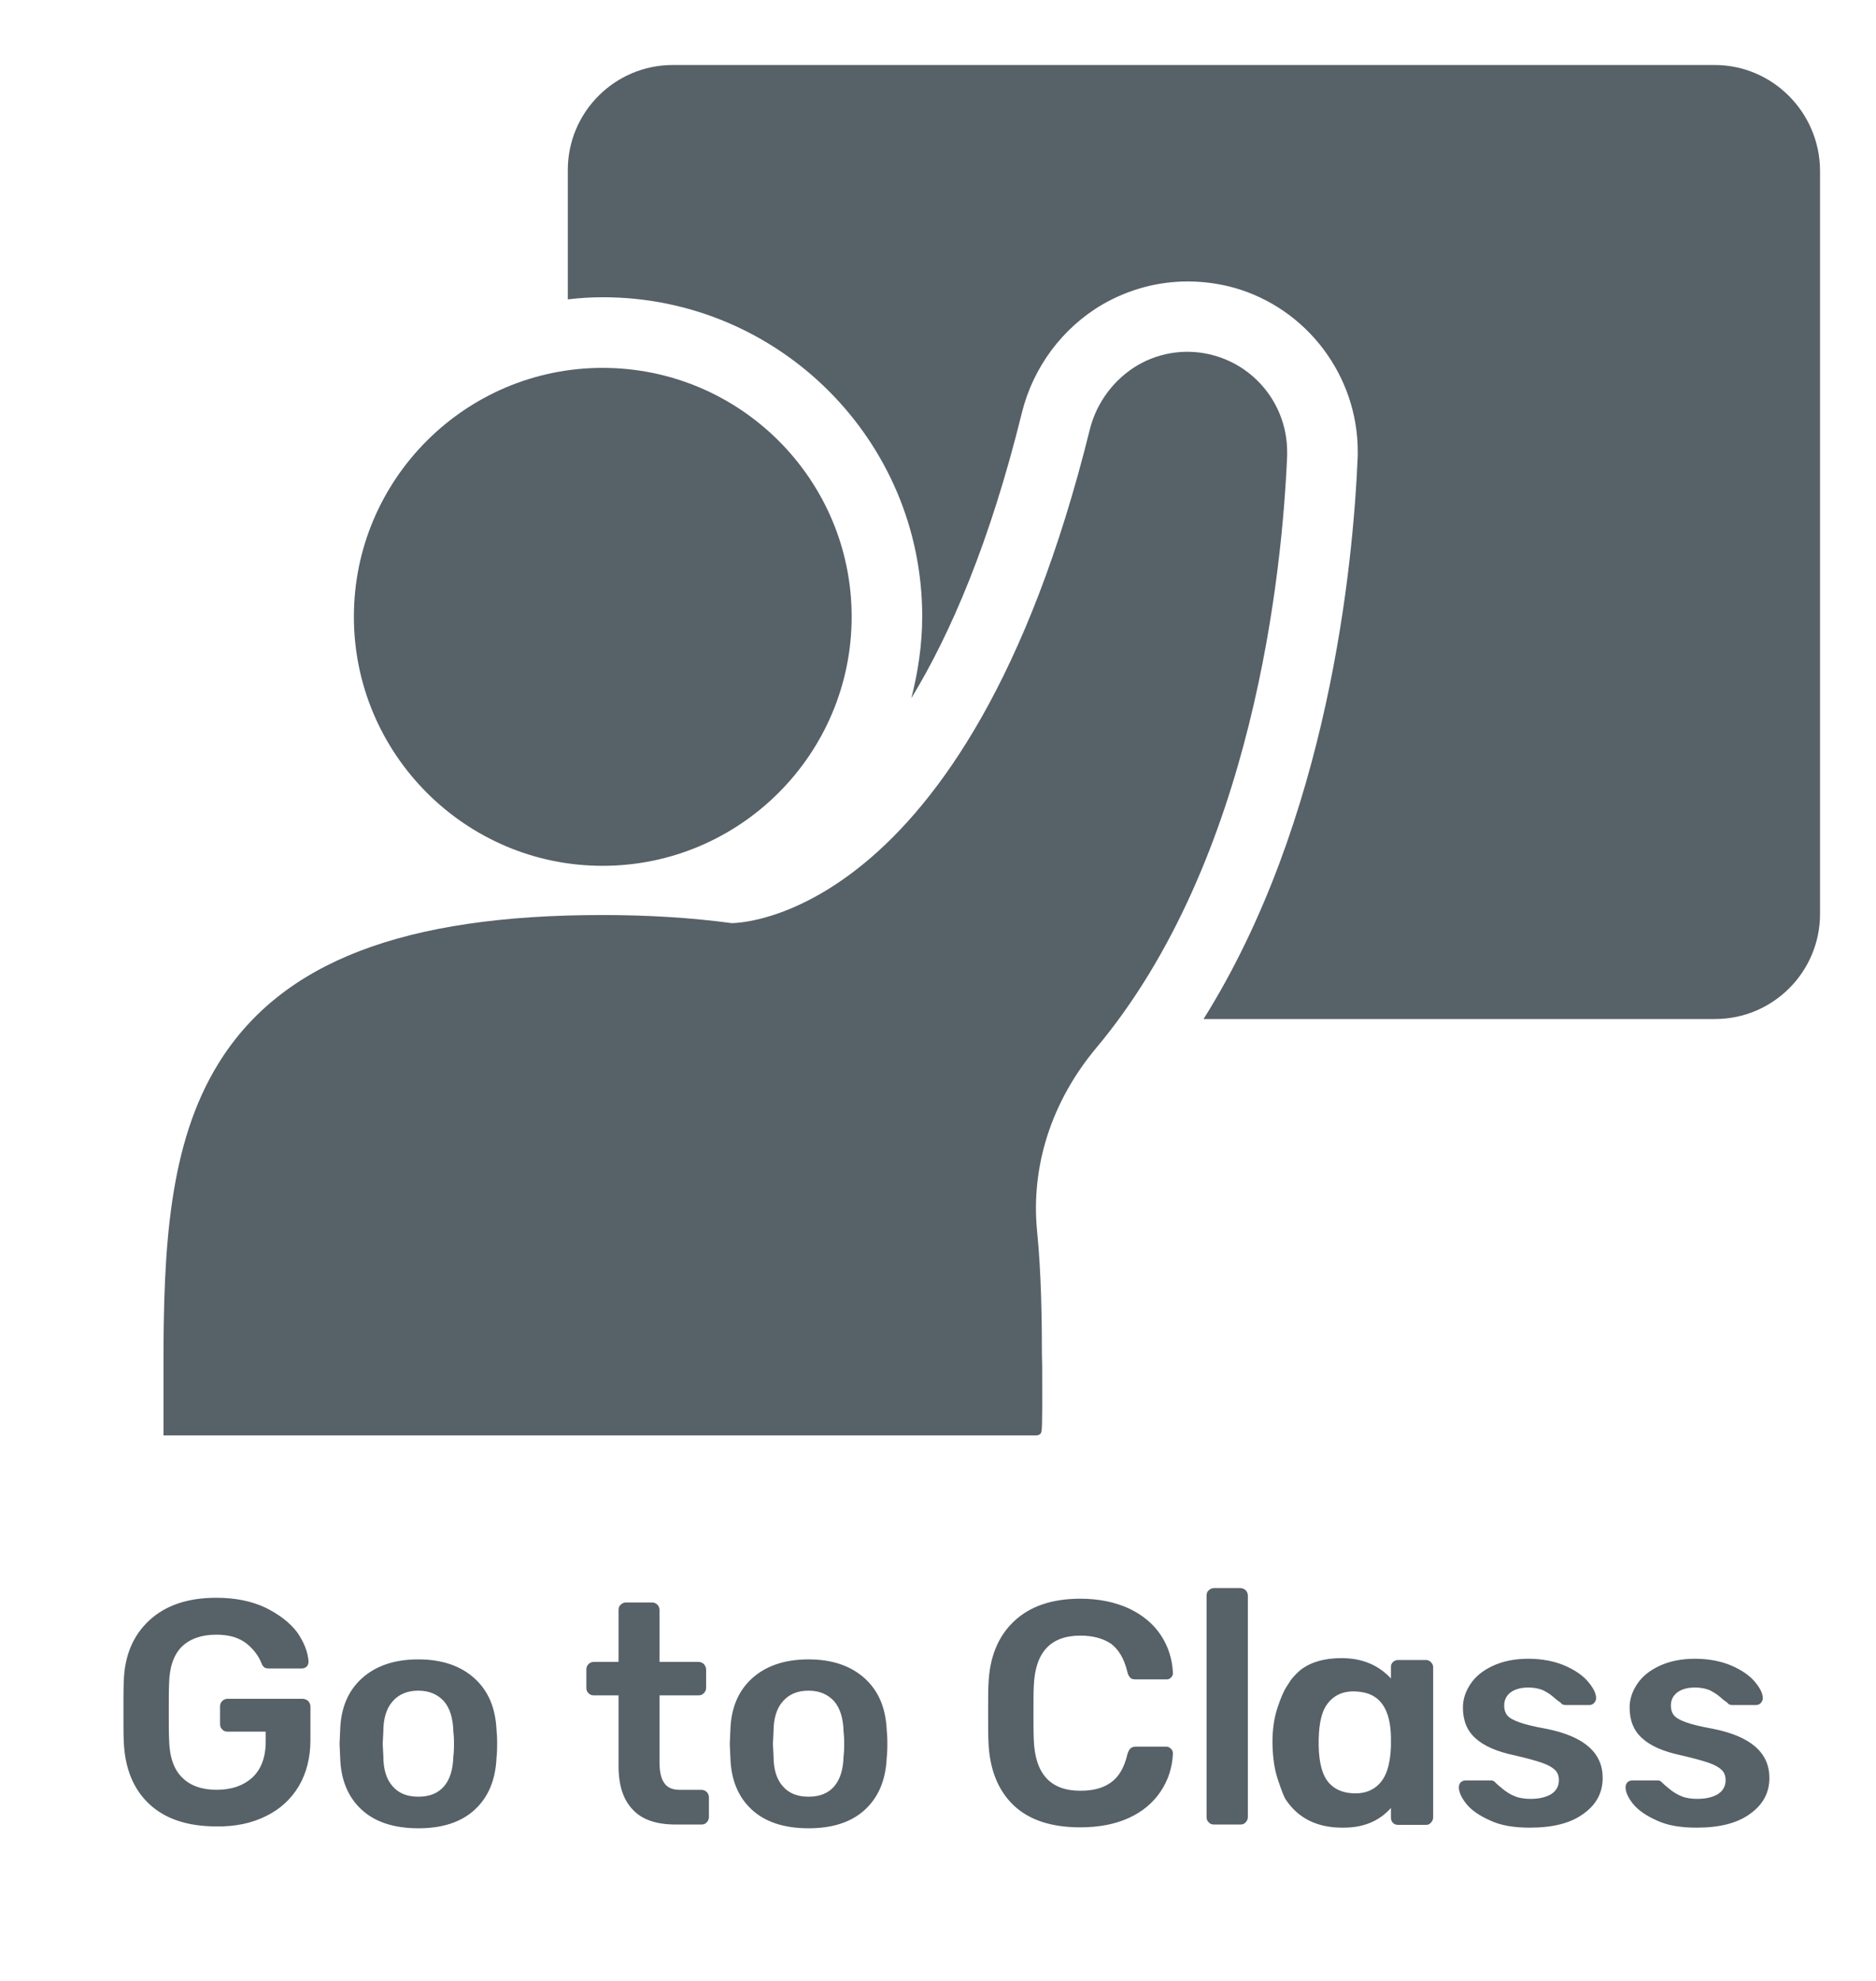 <svg width="36" height="38" viewBox="0 0 36 38" fill="none" xmlns="http://www.w3.org/2000/svg">
<path d="M3.137 27.536H3.804H19.901C20 27.5 19.995 27.536 20 27C20 27 20 25.5 19.995 26.188C19.995 25.291 19.982 24.428 19.901 23.613C19.78 22.372 20.177 21.132 21.033 20.107C24.06 16.494 24.606 10.954 24.7 8.743V8.668C24.7 7.812 24.134 7.057 23.305 6.821C22.806 6.68 22.28 6.747 21.836 7.003C21.377 7.273 21.04 7.725 20.912 8.244C18.546 17.802 14.03 17.708 14.037 17.708C13.288 17.607 12.459 17.553 11.563 17.553C7.747 17.553 5.408 18.449 4.202 20.384C3.231 21.941 3.137 23.97 3.137 26.188C3.137 25.952 3.137 26.629 3.137 27C3.137 27.371 3.137 27.34 3.137 27.536Z" fill="#576168"/>
<path d="M11.563 16.609C14.199 16.609 16.343 14.465 16.343 11.83C16.343 9.194 14.199 7.057 11.563 7.057C8.935 7.057 6.791 9.194 6.791 11.83C6.791 14.465 8.935 16.609 11.563 16.609Z" fill="#576168"/>
<path d="M32.904 1.247H12.911C11.799 1.247 10.896 2.15 10.896 3.262V5.743C11.118 5.716 11.34 5.702 11.57 5.702C14.947 5.702 17.697 8.446 17.697 11.823C17.697 12.369 17.616 12.895 17.488 13.394C18.243 12.153 18.998 10.401 19.611 7.913C19.827 7.044 20.387 6.289 21.162 5.837C21.667 5.547 22.227 5.399 22.793 5.399C23.09 5.399 23.393 5.44 23.683 5.52C25.085 5.918 26.055 7.212 26.055 8.662V8.736C25.968 10.866 25.489 15.733 23.096 19.548H32.911C34.023 19.548 34.926 18.645 34.926 17.532V3.269C34.919 2.157 34.016 1.247 32.904 1.247Z" fill="#576168"/>
<path d="M2.861 34.604C3.167 34.892 3.599 35.036 4.151 35.036C4.511 35.042 4.829 34.976 5.105 34.838C5.375 34.706 5.585 34.514 5.735 34.262C5.879 34.016 5.957 33.722 5.957 33.38V32.732C5.957 32.696 5.939 32.66 5.915 32.63C5.885 32.606 5.849 32.588 5.807 32.588H4.367C4.325 32.588 4.289 32.606 4.265 32.63C4.235 32.66 4.223 32.696 4.223 32.732V33.068C4.223 33.116 4.235 33.152 4.265 33.176C4.289 33.206 4.325 33.218 4.367 33.218H5.099V33.404C5.099 33.716 5.009 33.944 4.841 34.1C4.667 34.256 4.439 34.334 4.157 34.334C3.875 34.334 3.653 34.256 3.497 34.1C3.335 33.944 3.251 33.698 3.245 33.368C3.239 33.248 3.239 33.074 3.239 32.834C3.239 32.594 3.239 32.414 3.245 32.294C3.251 31.976 3.335 31.742 3.491 31.586C3.647 31.436 3.869 31.358 4.151 31.358C4.391 31.358 4.577 31.412 4.721 31.52C4.859 31.628 4.955 31.754 5.015 31.898C5.027 31.934 5.045 31.964 5.069 31.982C5.087 32 5.117 32.006 5.159 32.006H5.789C5.825 32.006 5.861 31.994 5.885 31.97C5.909 31.946 5.921 31.91 5.921 31.874C5.909 31.694 5.837 31.508 5.705 31.316C5.567 31.13 5.363 30.974 5.099 30.842C4.835 30.716 4.517 30.65 4.151 30.65C3.605 30.65 3.179 30.794 2.867 31.082C2.555 31.37 2.387 31.76 2.375 32.264C2.369 32.384 2.369 32.576 2.369 32.834C2.369 33.098 2.369 33.284 2.375 33.398C2.393 33.914 2.555 34.316 2.861 34.604ZM6.936 34.712C7.194 34.952 7.56 35.072 8.028 35.072C8.496 35.072 8.856 34.952 9.114 34.712C9.372 34.472 9.51 34.142 9.528 33.716C9.534 33.674 9.54 33.584 9.54 33.452C9.54 33.32 9.534 33.236 9.528 33.188C9.51 32.768 9.372 32.438 9.108 32.198C8.844 31.958 8.484 31.832 8.028 31.832C7.566 31.832 7.206 31.958 6.942 32.198C6.678 32.438 6.54 32.768 6.528 33.188L6.516 33.452L6.528 33.716C6.54 34.142 6.678 34.472 6.936 34.712ZM8.028 34.466C7.812 34.466 7.65 34.4 7.536 34.268C7.416 34.136 7.356 33.944 7.356 33.686L7.344 33.452L7.356 33.218C7.356 32.966 7.416 32.768 7.536 32.636C7.65 32.504 7.812 32.432 8.028 32.432C8.238 32.432 8.4 32.504 8.52 32.636C8.634 32.768 8.694 32.966 8.7 33.218C8.706 33.26 8.712 33.338 8.712 33.452C8.712 33.572 8.706 33.65 8.7 33.686C8.694 33.944 8.634 34.136 8.52 34.268C8.406 34.4 8.244 34.466 8.028 34.466ZM12.146 34.718C12.326 34.91 12.602 35 12.968 35H13.46C13.502 35 13.538 34.988 13.562 34.958C13.586 34.934 13.604 34.898 13.604 34.856V34.478C13.604 34.436 13.586 34.4 13.562 34.376C13.538 34.352 13.502 34.334 13.46 34.334H13.04C12.902 34.334 12.806 34.292 12.746 34.202C12.686 34.118 12.656 33.986 12.656 33.812V32.522H13.406C13.442 32.522 13.478 32.51 13.508 32.48C13.532 32.456 13.55 32.42 13.55 32.378V32.024C13.55 31.988 13.532 31.952 13.508 31.922C13.478 31.898 13.442 31.88 13.406 31.88H12.656V30.884C12.656 30.842 12.638 30.806 12.614 30.782C12.59 30.758 12.554 30.74 12.512 30.74H12.014C11.972 30.74 11.936 30.758 11.912 30.782C11.882 30.806 11.87 30.842 11.87 30.884V31.88H11.396C11.354 31.88 11.318 31.898 11.294 31.922C11.264 31.952 11.252 31.988 11.252 32.024V32.378C11.252 32.42 11.264 32.456 11.294 32.48C11.318 32.51 11.354 32.522 11.396 32.522H11.87V33.878C11.87 34.25 11.96 34.526 12.146 34.718ZM14.424 34.712C14.682 34.952 15.048 35.072 15.516 35.072C15.984 35.072 16.344 34.952 16.602 34.712C16.86 34.472 16.998 34.142 17.016 33.716C17.022 33.674 17.028 33.584 17.028 33.452C17.028 33.32 17.022 33.236 17.016 33.188C16.998 32.768 16.86 32.438 16.596 32.198C16.332 31.958 15.972 31.832 15.516 31.832C15.054 31.832 14.694 31.958 14.43 32.198C14.166 32.438 14.028 32.768 14.016 33.188L14.004 33.452L14.016 33.716C14.028 34.142 14.166 34.472 14.424 34.712ZM15.516 34.466C15.3 34.466 15.138 34.4 15.024 34.268C14.904 34.136 14.844 33.944 14.844 33.686L14.832 33.452L14.844 33.218C14.844 32.966 14.904 32.768 15.024 32.636C15.138 32.504 15.3 32.432 15.516 32.432C15.726 32.432 15.888 32.504 16.008 32.636C16.122 32.768 16.182 32.966 16.188 33.218C16.194 33.26 16.2 33.338 16.2 33.452C16.2 33.572 16.194 33.65 16.188 33.686C16.182 33.944 16.122 34.136 16.008 34.268C15.894 34.4 15.732 34.466 15.516 34.466ZM19.448 34.628C19.748 34.916 20.18 35.054 20.732 35.054C21.086 35.054 21.398 34.994 21.662 34.874C21.926 34.754 22.13 34.58 22.274 34.364C22.418 34.148 22.496 33.908 22.508 33.638C22.508 33.602 22.496 33.572 22.472 33.548C22.448 33.524 22.418 33.506 22.382 33.506H21.8C21.752 33.506 21.716 33.518 21.692 33.542C21.668 33.566 21.644 33.608 21.632 33.662C21.572 33.914 21.464 34.094 21.314 34.196C21.164 34.304 20.972 34.352 20.732 34.352C20.156 34.352 19.862 34.028 19.838 33.374C19.832 33.26 19.832 33.086 19.832 32.858C19.832 32.63 19.832 32.462 19.838 32.348C19.862 31.7 20.156 31.376 20.732 31.376C20.972 31.376 21.17 31.43 21.32 31.532C21.464 31.64 21.572 31.814 21.632 32.066C21.644 32.126 21.668 32.162 21.692 32.186C21.716 32.21 21.752 32.216 21.8 32.216H22.382C22.412 32.216 22.442 32.21 22.466 32.186C22.49 32.162 22.508 32.138 22.508 32.102V32.09C22.496 31.826 22.418 31.58 22.274 31.364C22.13 31.148 21.926 30.98 21.662 30.854C21.398 30.734 21.086 30.668 20.732 30.668C20.18 30.668 19.754 30.818 19.454 31.106C19.148 31.394 18.986 31.802 18.968 32.318C18.962 32.438 18.962 32.618 18.962 32.87C18.962 33.122 18.962 33.296 18.968 33.404C18.986 33.932 19.148 34.34 19.448 34.628ZM23.196 34.958C23.22 34.988 23.256 35 23.298 35H23.802C23.844 35 23.88 34.988 23.904 34.958C23.928 34.934 23.946 34.898 23.946 34.856V30.608C23.946 30.566 23.928 30.53 23.904 30.506C23.88 30.482 23.844 30.464 23.802 30.464H23.298C23.256 30.464 23.22 30.482 23.196 30.506C23.166 30.53 23.154 30.566 23.154 30.608V34.856C23.154 34.898 23.166 34.934 23.196 34.958ZM27.369 31.844H26.823C26.788 31.844 26.752 31.862 26.727 31.886C26.703 31.91 26.692 31.94 26.692 31.976V32.198C26.451 31.94 26.14 31.808 25.744 31.808C25.419 31.808 25.162 31.88 24.963 32.03C24.904 32.078 24.837 32.144 24.771 32.228L24.694 32.348C24.64 32.426 24.579 32.564 24.514 32.762C24.448 32.96 24.418 33.182 24.418 33.428L24.424 33.584C24.436 33.8 24.471 34.004 24.538 34.184C24.598 34.364 24.645 34.484 24.681 34.532C24.916 34.88 25.276 35.06 25.756 35.06C26.151 35.066 26.463 34.94 26.692 34.682V34.868C26.692 34.904 26.703 34.94 26.727 34.964C26.752 34.994 26.788 35.006 26.823 35.006H27.369C27.405 35.006 27.436 34.994 27.459 34.964C27.483 34.94 27.502 34.904 27.502 34.868V31.976C27.502 31.94 27.483 31.91 27.459 31.886C27.436 31.862 27.405 31.844 27.369 31.844ZM26.692 33.314V33.506C26.68 33.782 26.631 33.992 26.535 34.136C26.404 34.328 26.206 34.418 25.948 34.4C25.756 34.388 25.611 34.322 25.503 34.202C25.378 34.064 25.311 33.824 25.305 33.488C25.299 33.128 25.348 32.864 25.456 32.708C25.605 32.492 25.834 32.408 26.145 32.462C26.5 32.522 26.68 32.81 26.692 33.314ZM28.595 34.922C28.799 35.018 29.051 35.06 29.357 35.06C29.795 35.06 30.137 34.976 30.383 34.796C30.629 34.622 30.755 34.394 30.755 34.106C30.755 33.62 30.395 33.308 29.675 33.164C29.441 33.122 29.267 33.08 29.153 33.038C29.033 32.996 28.955 32.948 28.919 32.9C28.883 32.852 28.865 32.792 28.865 32.72C28.865 32.618 28.901 32.534 28.985 32.468C29.063 32.408 29.177 32.372 29.327 32.372C29.435 32.372 29.525 32.39 29.603 32.42C29.675 32.456 29.747 32.498 29.807 32.552C29.867 32.606 29.915 32.642 29.945 32.66C29.969 32.696 29.999 32.708 30.047 32.708H30.497C30.533 32.708 30.563 32.696 30.587 32.672C30.611 32.648 30.629 32.612 30.629 32.576C30.629 32.486 30.575 32.378 30.473 32.258C30.371 32.138 30.221 32.036 30.029 31.952C29.831 31.868 29.597 31.82 29.327 31.82C29.063 31.82 28.835 31.868 28.643 31.958C28.451 32.048 28.313 32.162 28.217 32.306C28.121 32.45 28.073 32.6 28.073 32.756C28.073 33.002 28.151 33.2 28.313 33.344C28.475 33.494 28.727 33.602 29.069 33.674C29.303 33.728 29.477 33.776 29.597 33.818C29.717 33.86 29.795 33.908 29.843 33.956C29.891 34.004 29.915 34.07 29.915 34.148C29.915 34.268 29.861 34.358 29.765 34.418C29.663 34.478 29.531 34.508 29.375 34.508C29.267 34.508 29.165 34.496 29.075 34.46C28.985 34.424 28.907 34.376 28.835 34.316C28.769 34.262 28.727 34.226 28.703 34.202C28.679 34.172 28.649 34.154 28.619 34.154H28.127C28.091 34.154 28.055 34.166 28.031 34.19C28.007 34.214 27.995 34.25 27.995 34.286C27.995 34.376 28.043 34.484 28.139 34.604C28.235 34.724 28.391 34.832 28.595 34.922ZM31.794 34.922C31.998 35.018 32.25 35.06 32.556 35.06C32.994 35.06 33.336 34.976 33.582 34.796C33.828 34.622 33.954 34.394 33.954 34.106C33.954 33.62 33.594 33.308 32.874 33.164C32.64 33.122 32.466 33.08 32.352 33.038C32.232 32.996 32.154 32.948 32.118 32.9C32.082 32.852 32.064 32.792 32.064 32.72C32.064 32.618 32.1 32.534 32.184 32.468C32.262 32.408 32.376 32.372 32.526 32.372C32.634 32.372 32.724 32.39 32.802 32.42C32.874 32.456 32.946 32.498 33.006 32.552C33.066 32.606 33.114 32.642 33.144 32.66C33.168 32.696 33.198 32.708 33.246 32.708H33.696C33.732 32.708 33.762 32.696 33.786 32.672C33.81 32.648 33.828 32.612 33.828 32.576C33.828 32.486 33.774 32.378 33.672 32.258C33.57 32.138 33.42 32.036 33.228 31.952C33.03 31.868 32.796 31.82 32.526 31.82C32.262 31.82 32.034 31.868 31.842 31.958C31.65 32.048 31.512 32.162 31.416 32.306C31.32 32.45 31.272 32.6 31.272 32.756C31.272 33.002 31.35 33.2 31.512 33.344C31.674 33.494 31.926 33.602 32.268 33.674C32.502 33.728 32.676 33.776 32.796 33.818C32.916 33.86 32.994 33.908 33.042 33.956C33.09 34.004 33.114 34.07 33.114 34.148C33.114 34.268 33.06 34.358 32.964 34.418C32.862 34.478 32.73 34.508 32.574 34.508C32.466 34.508 32.364 34.496 32.274 34.46C32.184 34.424 32.106 34.376 32.034 34.316C31.968 34.262 31.926 34.226 31.902 34.202C31.878 34.172 31.848 34.154 31.818 34.154H31.326C31.29 34.154 31.254 34.166 31.23 34.19C31.206 34.214 31.194 34.25 31.194 34.286C31.194 34.376 31.242 34.484 31.338 34.604C31.434 34.724 31.59 34.832 31.794 34.922Z" fill="#576168"/>
</svg>
